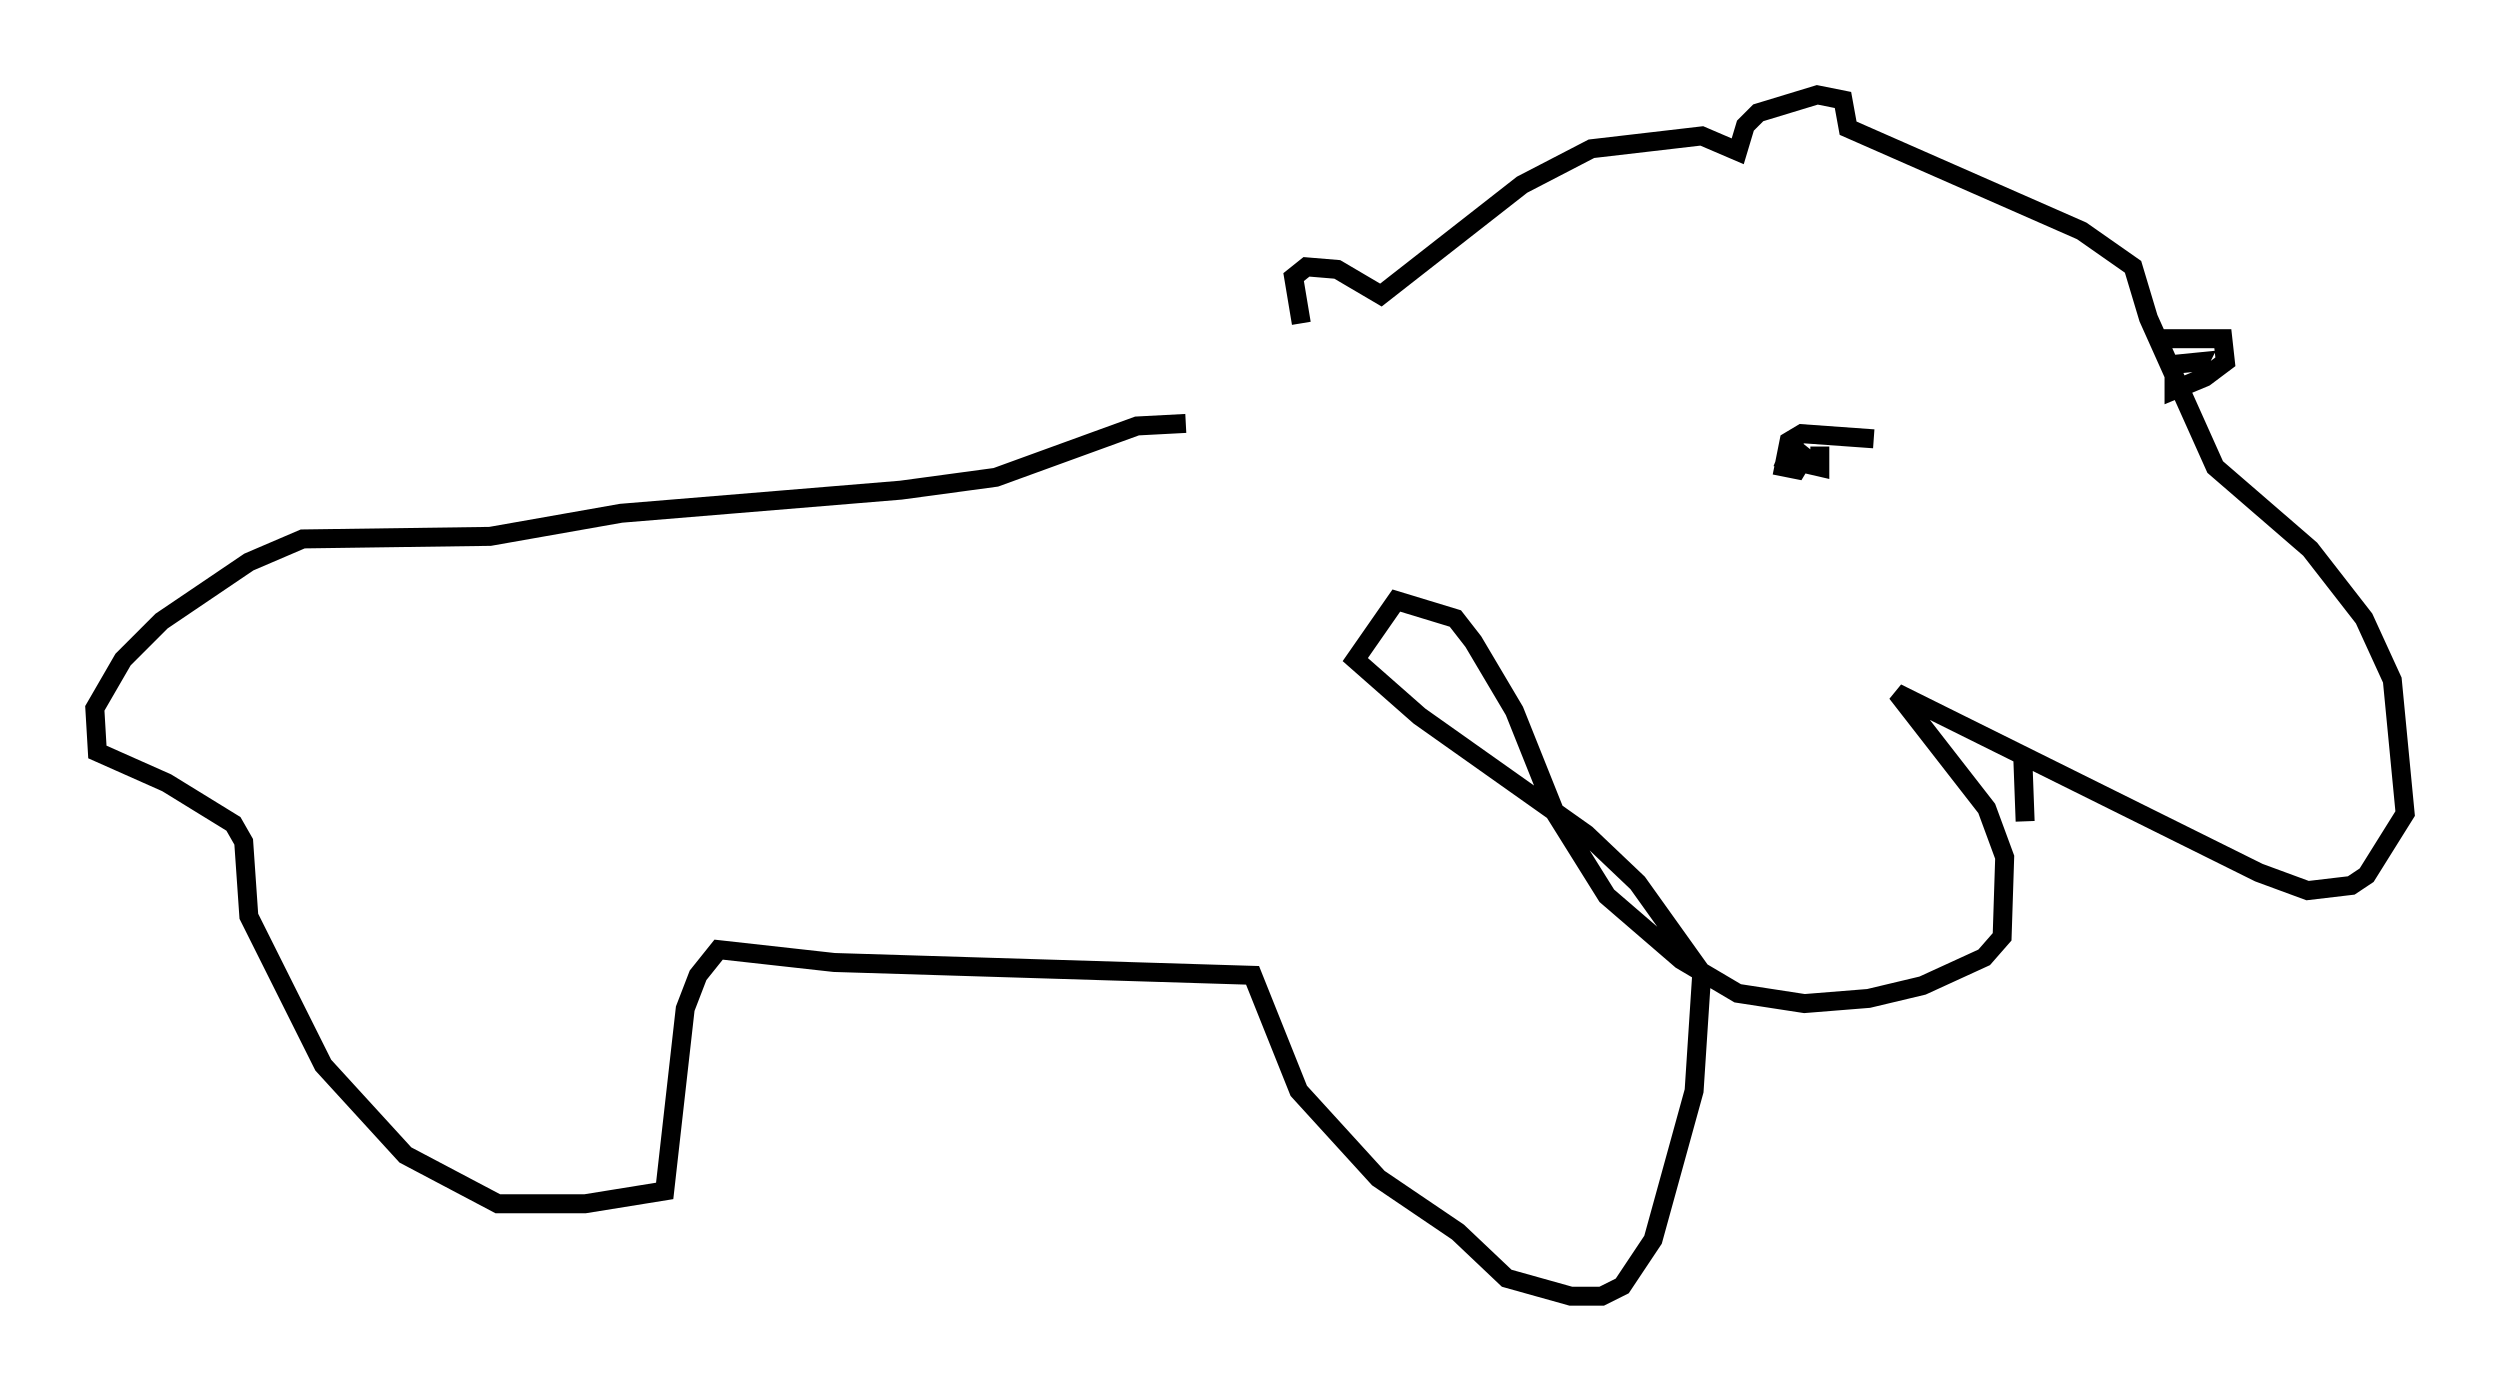 <?xml version="1.0" encoding="utf-8" ?>
<svg baseProfile="full" height="73.328" version="1.1" width="131.785" xmlns="http://www.w3.org/2000/svg" xmlns:ev="http://www.w3.org/2001/xml-events" xmlns:xlink="http://www.w3.org/1999/xlink"><defs /><rect fill="white" height="73.328" width="131.785" x="0" y="0" /><path d="M69.275, 17.99 m-0.677, -0.947 l-0.406, -2.436 0.677, -0.541 l1.624, 0.135 2.3, 1.353 l7.442, -5.819 3.654, -1.894 l5.819, -0.677 1.894, 0.812 l0.406, -1.353 0.677, -0.677 l3.112, -0.947 1.353, 0.271 l0.271, 1.488 12.314, 5.413 l2.706, 1.894 0.812, 2.706 l3.518, 7.848 5.007, 4.33 l2.842, 3.654 1.488, 3.248 l0.677, 7.036 -2.03, 3.248 l-0.812, 0.541 -2.3, 0.271 l-2.571, -0.947 -19.08, -9.472 l4.736, 6.089 0.947, 2.571 l-0.135, 4.195 -0.947, 1.083 l-3.248, 1.488 -2.842, 0.677 l-3.383, 0.271 -3.518, -0.541 l-2.977, -1.759 -3.924, -3.383 l-2.706, -4.33 -2.165, -5.413 l-2.165, -3.654 -0.947, -1.218 l-3.112, -0.947 -2.165, 3.112 l3.383, 2.977 8.796, 6.225 l2.706, 2.571 3.383, 4.736 l-0.406, 6.225 -2.165, 7.848 l-1.624, 2.436 -1.083, 0.541 l-1.624, 0.0 -3.383, -0.947 l-2.571, -2.436 -4.195, -2.842 l-4.195, -4.601 -2.436, -6.089 l-22.057, -0.677 -6.089, -0.677 l-1.083, 1.353 -0.677, 1.759 l-1.083, 9.607 -4.195, 0.677 l-4.601, 0.0 -4.871, -2.571 l-4.33, -4.736 -3.924, -7.848 l-0.271, -3.924 -0.541, -0.947 l-3.518, -2.165 -3.654, -1.624 l-0.135, -2.3 1.488, -2.571 l2.03, -2.03 4.601, -3.112 l2.842, -1.218 9.878, -0.135 l6.901, -1.218 14.75, -1.218 l5.007, -0.677 7.442, -2.706 l2.571, -0.135 m36.265, 0.812 l-3.789, -0.271 -0.677, 0.406 l-0.271, 1.353 0.677, 0.135 l0.406, -0.677 -0.677, -0.541 l-0.271, 0.677 1.759, 0.406 l0.0, -1.083 m17.726, -5.683 l3.518, 0.0 0.135, 1.218 l-1.083, 0.812 -1.624, 0.677 l0.0, -1.353 1.353, -0.135 l-0.271, 0.541 m-9.066, 20.027 l0.135, 3.654 " fill="none" stroke="black" stroke-width="1" /></svg>